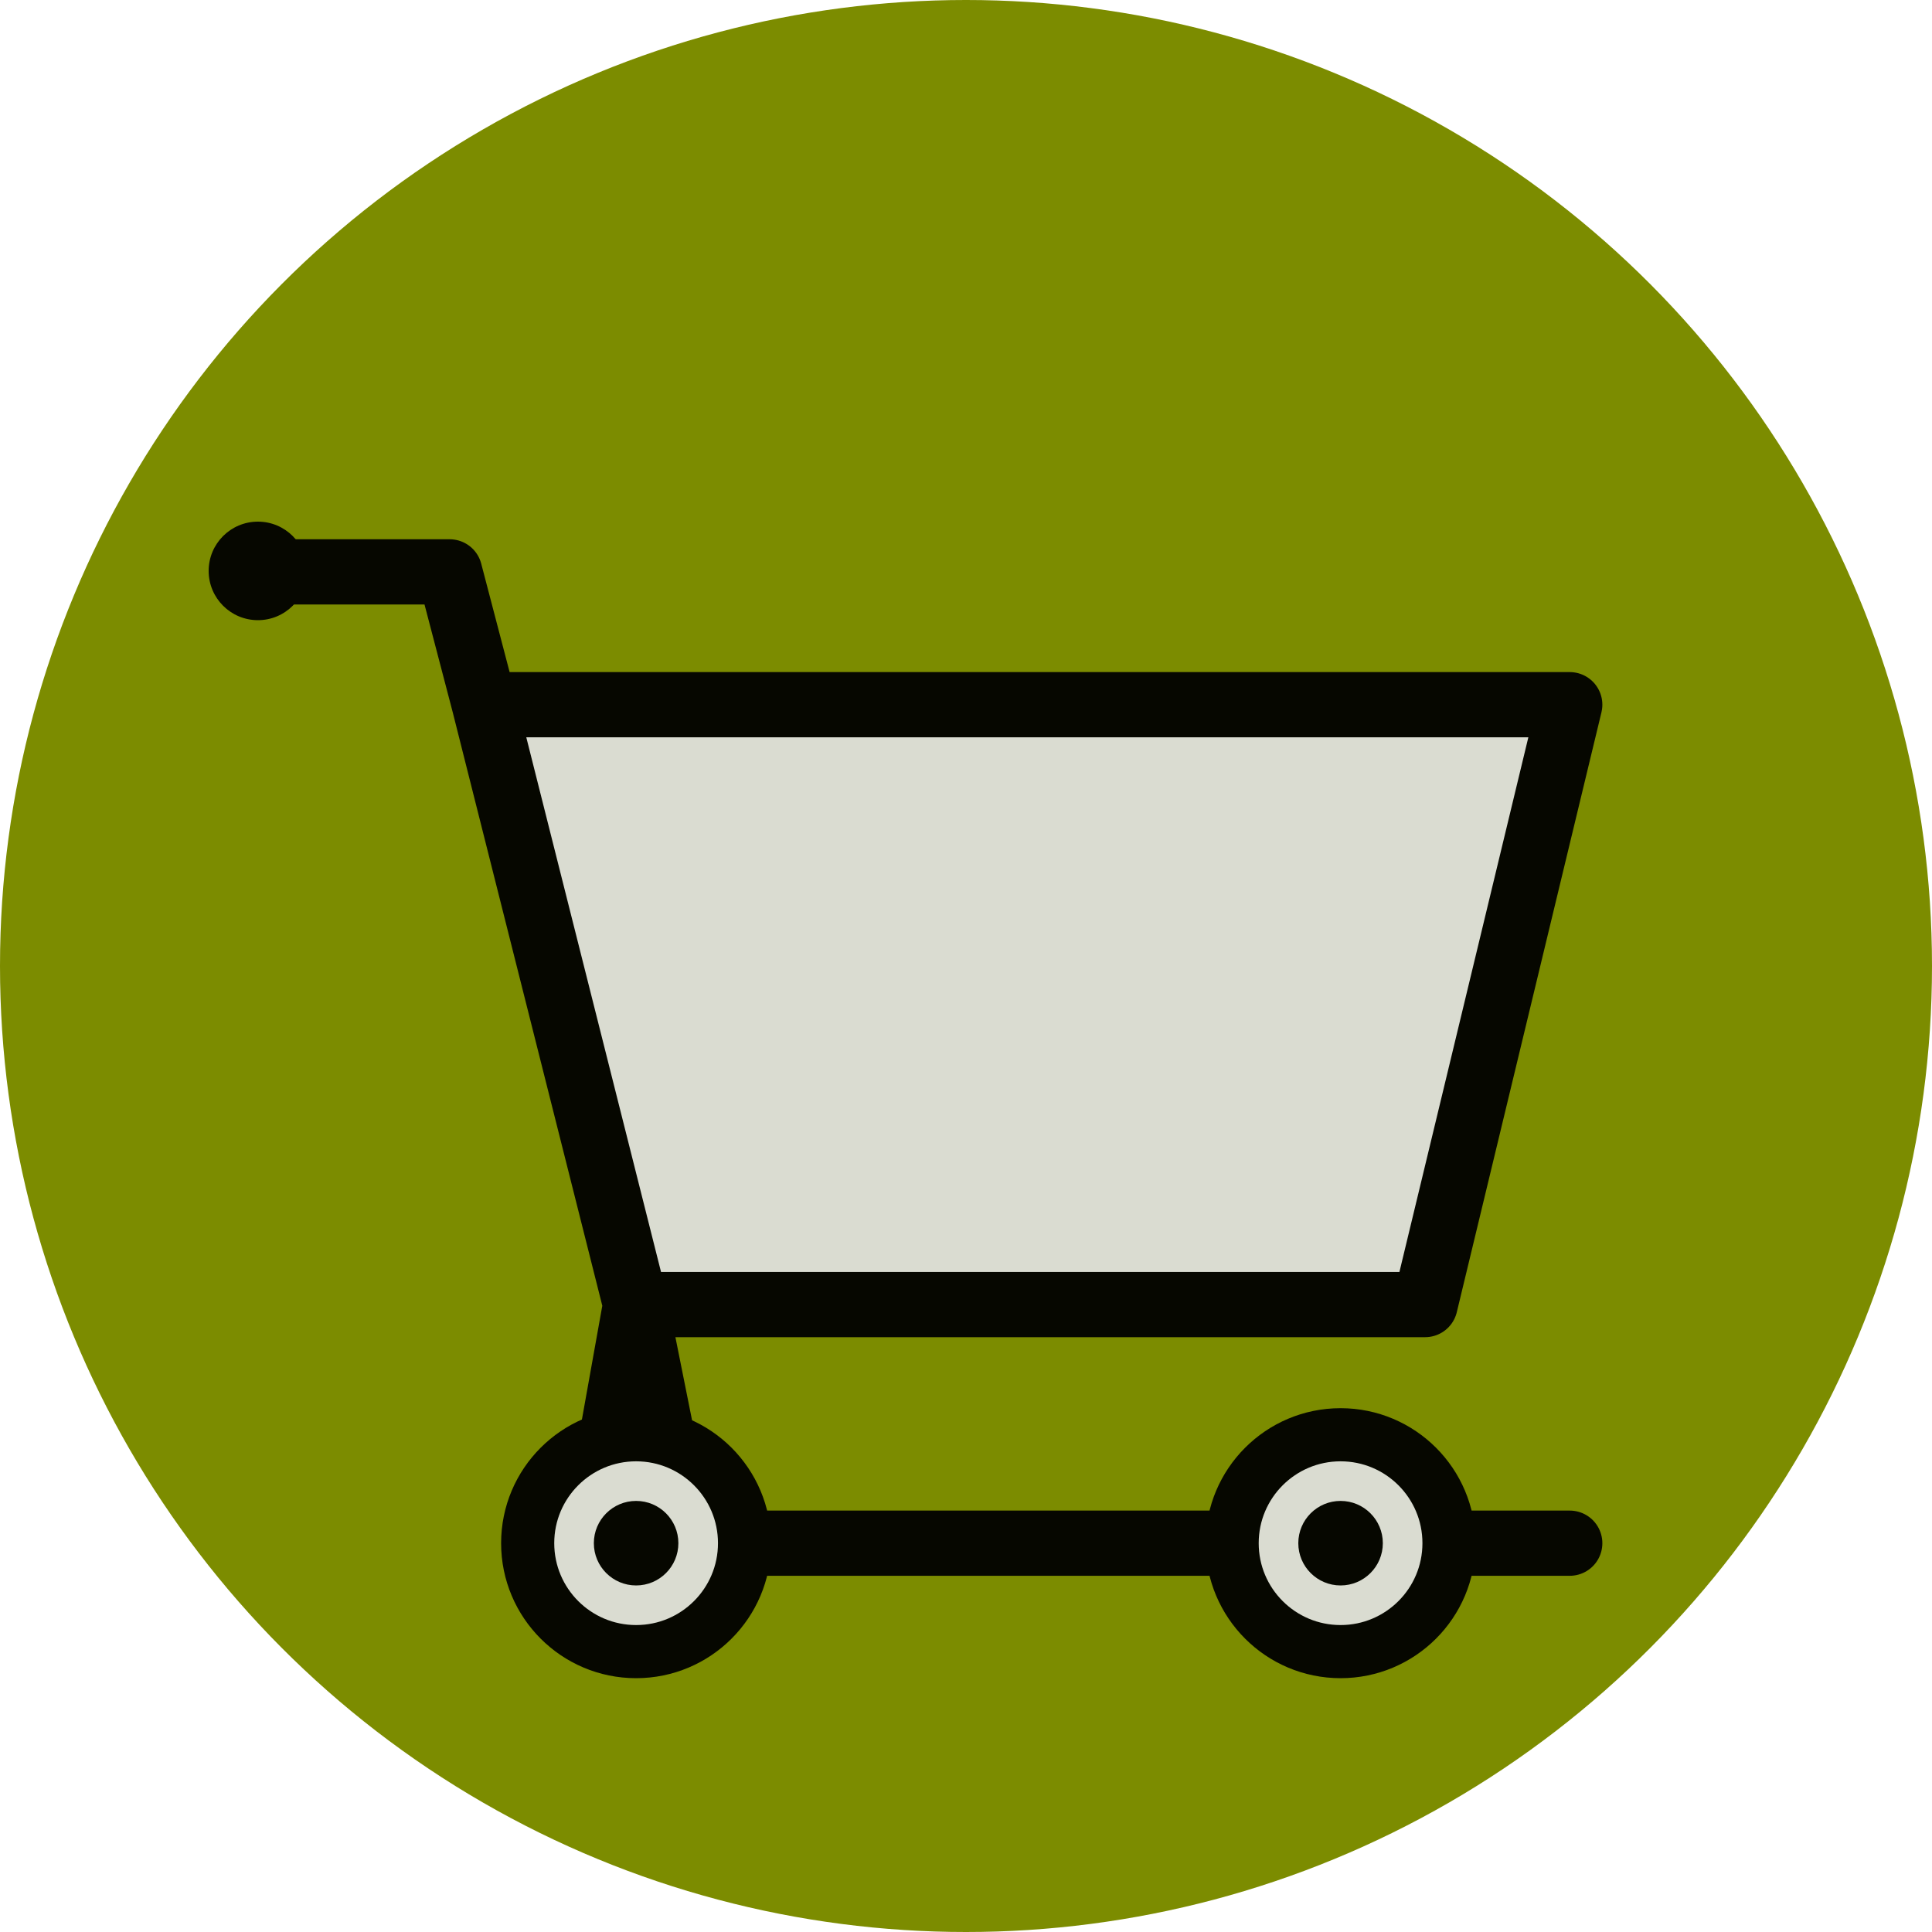 <?xml version="1.0" encoding="UTF-8" standalone="no"?><!DOCTYPE svg PUBLIC "-//W3C//DTD SVG 1.1//EN" "http://www.w3.org/Graphics/SVG/1.1/DTD/svg11.dtd"><svg width="100%" height="100%" viewBox="0 0 8 8" version="1.1" xmlns="http://www.w3.org/2000/svg" xmlns:xlink="http://www.w3.org/1999/xlink" xml:space="preserve" xmlns:serif="http://www.serif.com/" style="fill-rule:evenodd;clip-rule:evenodd;stroke-linecap:round;stroke-linejoin:round;stroke-miterlimit:1.5;"><g id="layer1"><circle cx="12.736" cy="1.15" r="4" style="fill:#c6d57a;"/><circle cx="4" cy="4" r="4" style="fill:#7c8c00;"/><g><path d="M2.058,-2.5l2.167,0l0,1.5l-1.834,-0l-0.333,-1.5Z" style="fill:#dadcd1;stroke:#060700;stroke-width:0.18px;"/><path d="M6.392,-2.5l-2.167,0l0,1.5l1.834,-0l0.333,-1.5Z" style="fill:#dadcd1;stroke:#060700;stroke-width:0.18px;"/></g><g><g><path d="M2.632,5.402l-0.626,-2.484l4.494,0l-0.599,2.484l-3.269,-0l-0.177,0.988l4.045,-0l-3.67,-0l-0.198,-0.988Zm-0.626,-2.484l-0.144,-0.55l-0.755,0l0.755,0l0.144,0.55Z" style="fill:#dadcd1;stroke:#060700;stroke-width:0.27px;"/><g><circle cx="2.634" cy="6.39" r="0.449" style="fill:#dadcd1;stroke:#060700;stroke-width:0.22px;"/><circle cx="2.634" cy="6.39" r="0.175" style="fill:#060700;"/></g><g><circle cx="5.551" cy="6.39" r="0.449" style="fill:#dadcd1;stroke:#060700;stroke-width:0.22px;"/><circle cx="5.551" cy="6.39" r="0.175" style="fill:#060700;"/></g></g><circle cx="1.068" cy="2.364" r="0.204" style="fill:#060700;"/></g><circle cx="-1" cy="6" r="0.5" style="fill:#dadcd1;"/><circle cx="9.318" cy="7.5" r="0.5" style="fill:#eda1ae;"/></g></svg>
